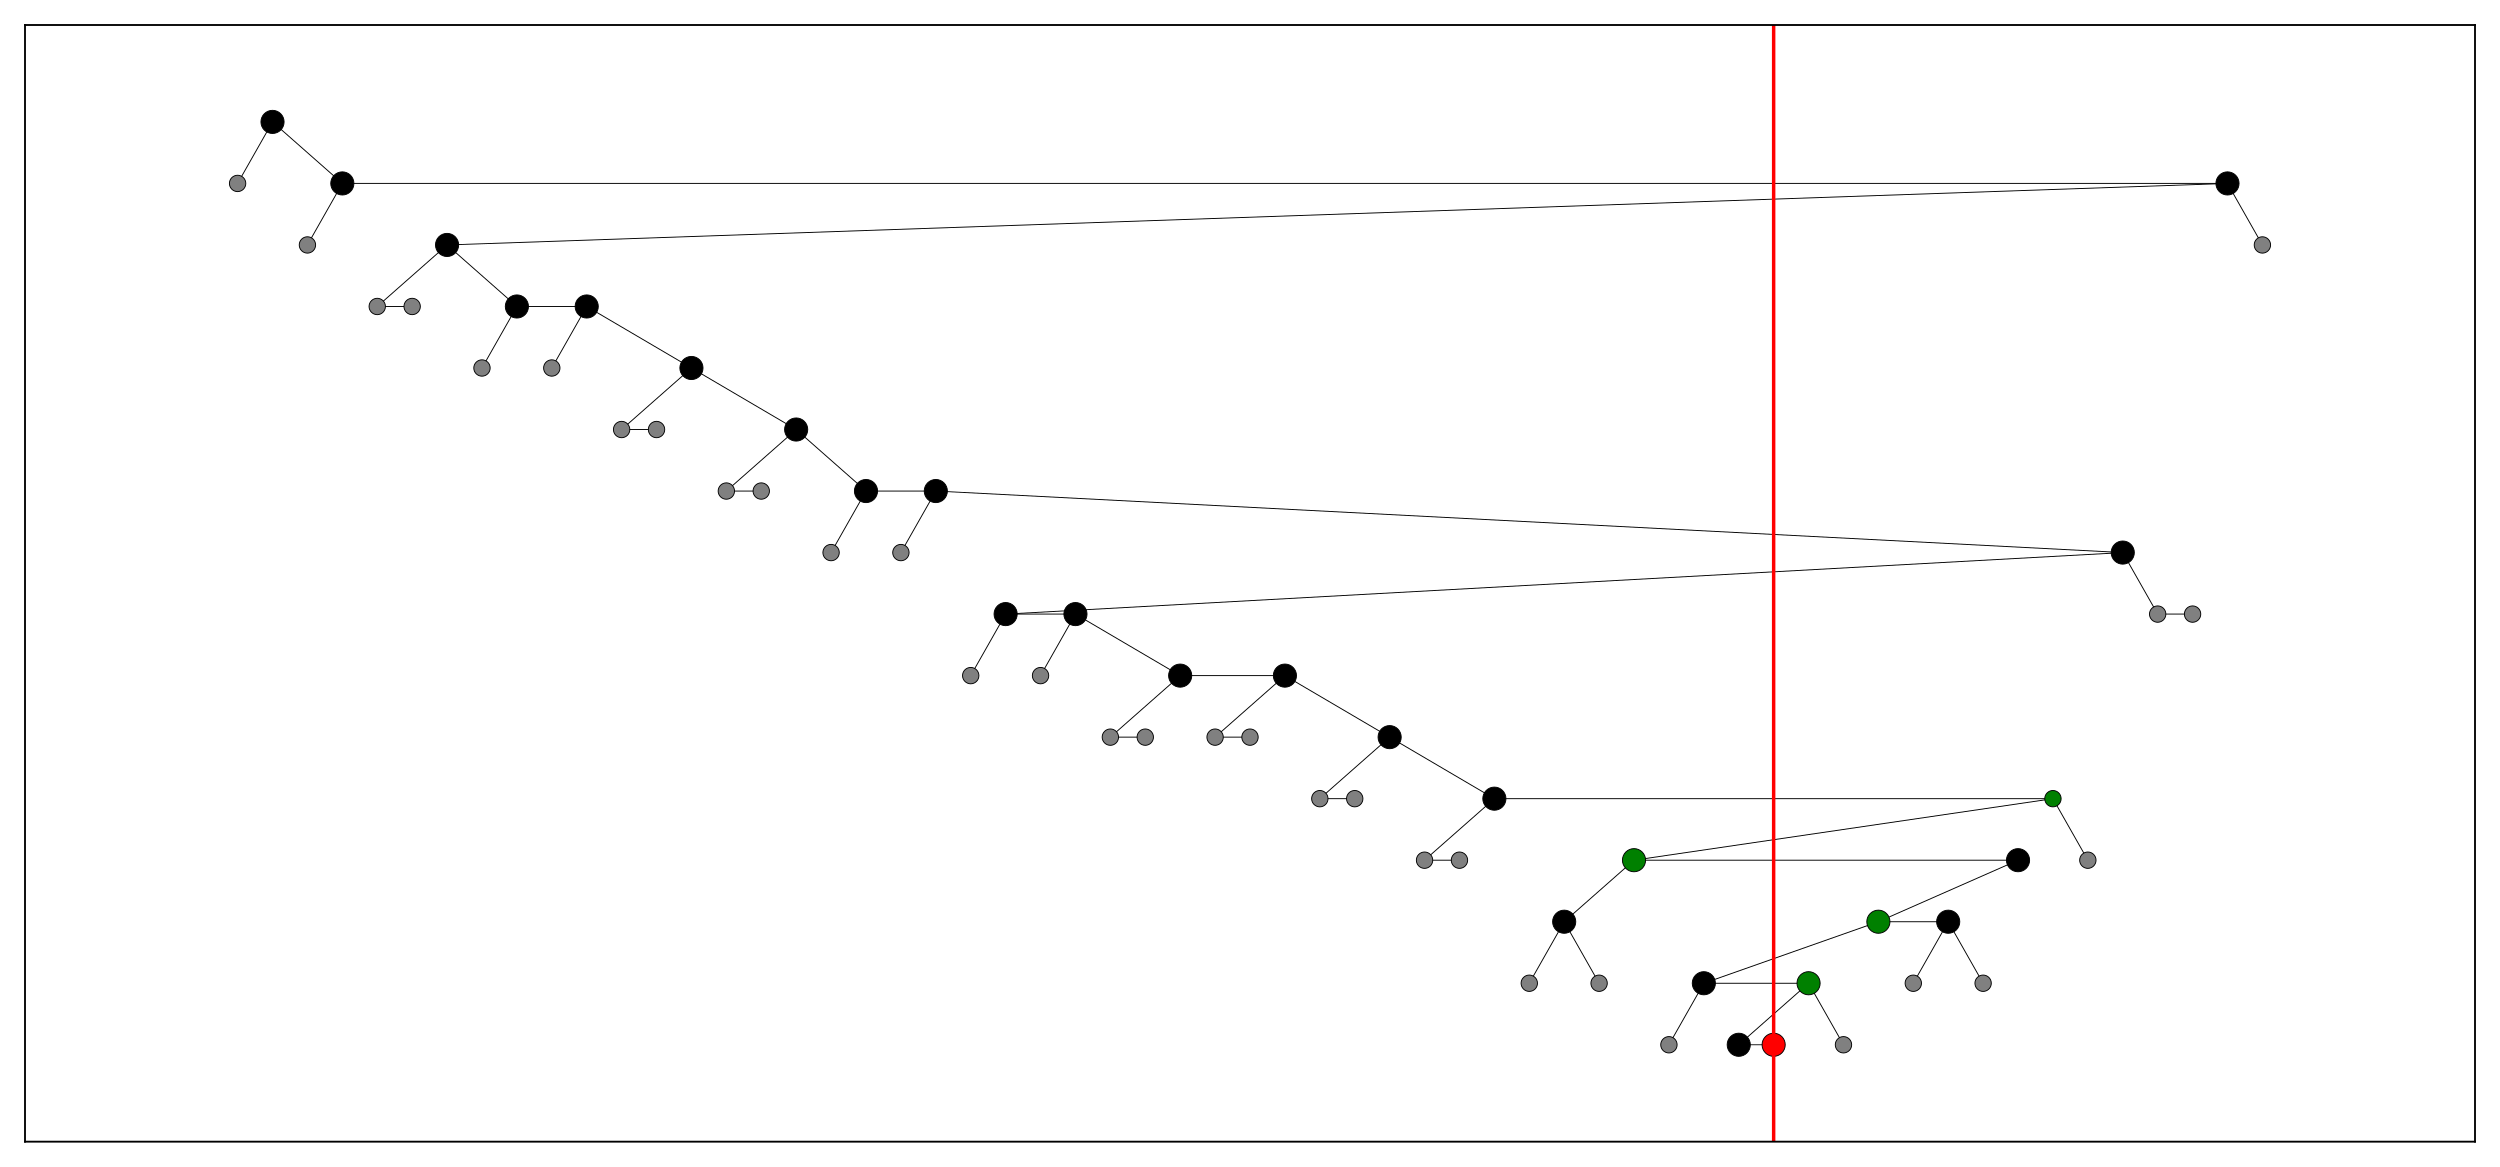 <?xml version="1.0" encoding="utf-8" standalone="no"?>
<!DOCTYPE svg PUBLIC "-//W3C//DTD SVG 1.1//EN"
  "http://www.w3.org/Graphics/SVG/1.1/DTD/svg11.dtd">
<svg xmlns:xlink="http://www.w3.org/1999/xlink" width="1080pt" height="504pt" viewBox="0 0 1080 504" xmlns="http://www.w3.org/2000/svg" version="1.1">
 <defs>
  <style type="text/css">*{stroke-linejoin: round; stroke-linecap: butt}</style>
 </defs>
 <g id="figure_1">
  <g id="patch_1">
   <path d="M 0 504 
L 1080 504 
L 1080 0 
L 0 0 
z
" style="fill: #ffffff"/>
  </g>
  <g id="axes_1">
   <g id="patch_2">
    <path d="M 10.8 493.2 
L 1069.2 493.2 
L 1069.2 10.8 
L 10.8 10.8 
z
" style="fill: #ffffff"/>
   </g>
   <g id="LineCollection_1">
    <path d="M 162.97 132.397 
L 178.051 132.397 
" clip-path="url(#p53aa3762eb)" style="fill: none; stroke: #000000; stroke-width: 0.4"/>
    <path d="M 162.97 132.397 
L 193.132 105.818 
" clip-path="url(#p53aa3762eb)" style="fill: none; stroke: #000000; stroke-width: 0.4"/>
    <path d="M 268.538 185.554 
L 283.619 185.554 
" clip-path="url(#p53aa3762eb)" style="fill: none; stroke: #000000; stroke-width: 0.4"/>
    <path d="M 268.538 185.554 
L 298.7 158.975 
" clip-path="url(#p53aa3762eb)" style="fill: none; stroke: #000000; stroke-width: 0.4"/>
    <path d="M 313.782 212.132 
L 328.863 212.132 
" clip-path="url(#p53aa3762eb)" style="fill: none; stroke: #000000; stroke-width: 0.4"/>
    <path d="M 313.782 212.132 
L 343.944 185.554 
" clip-path="url(#p53aa3762eb)" style="fill: none; stroke: #000000; stroke-width: 0.4"/>
    <path d="M 479.675 318.446 
L 494.756 318.446 
" clip-path="url(#p53aa3762eb)" style="fill: none; stroke: #000000; stroke-width: 0.4"/>
    <path d="M 479.675 318.446 
L 509.838 291.868 
" clip-path="url(#p53aa3762eb)" style="fill: none; stroke: #000000; stroke-width: 0.4"/>
    <path d="M 524.919 318.446 
L 540 318.446 
" clip-path="url(#p53aa3762eb)" style="fill: none; stroke: #000000; stroke-width: 0.4"/>
    <path d="M 524.919 318.446 
L 555.081 291.868 
" clip-path="url(#p53aa3762eb)" style="fill: none; stroke: #000000; stroke-width: 0.4"/>
    <path d="M 570.162 345.025 
L 585.244 345.025 
" clip-path="url(#p53aa3762eb)" style="fill: none; stroke: #000000; stroke-width: 0.4"/>
    <path d="M 570.162 345.025 
L 600.325 318.446 
" clip-path="url(#p53aa3762eb)" style="fill: none; stroke: #000000; stroke-width: 0.4"/>
    <path d="M 615.406 371.603 
L 630.487 371.603 
" clip-path="url(#p53aa3762eb)" style="fill: none; stroke: #000000; stroke-width: 0.4"/>
    <path d="M 615.406 371.603 
L 645.569 345.025 
" clip-path="url(#p53aa3762eb)" style="fill: none; stroke: #000000; stroke-width: 0.4"/>
    <path d="M 675.731 398.182 
L 660.65 424.76 
" clip-path="url(#p53aa3762eb)" style="fill: none; stroke: #000000; stroke-width: 0.4"/>
    <path d="M 675.731 398.182 
L 690.812 424.76 
" clip-path="url(#p53aa3762eb)" style="fill: none; stroke: #000000; stroke-width: 0.4"/>
    <path d="M 675.731 398.182 
L 705.893 371.603 
" clip-path="url(#p53aa3762eb)" style="fill: none; stroke: #000000; stroke-width: 0.4"/>
    <path d="M 751.137 451.339 
L 766.218 451.339 
" clip-path="url(#p53aa3762eb)" style="fill: none; stroke: #000000; stroke-width: 0.4"/>
    <path d="M 751.137 451.339 
L 781.3 424.76 
" clip-path="url(#p53aa3762eb)" style="fill: none; stroke: #000000; stroke-width: 0.4"/>
    <path d="M 781.3 424.76 
L 796.381 451.339 
" clip-path="url(#p53aa3762eb)" style="fill: none; stroke: #000000; stroke-width: 0.4"/>
    <path d="M 781.3 424.76 
L 736.056 424.76 
" clip-path="url(#p53aa3762eb)" style="fill: none; stroke: #000000; stroke-width: 0.4"/>
    <path d="M 736.056 424.76 
L 720.975 451.339 
" clip-path="url(#p53aa3762eb)" style="fill: none; stroke: #000000; stroke-width: 0.4"/>
    <path d="M 736.056 424.76 
L 811.462 398.182 
" clip-path="url(#p53aa3762eb)" style="fill: none; stroke: #000000; stroke-width: 0.4"/>
    <path d="M 841.624 398.182 
L 826.543 424.76 
" clip-path="url(#p53aa3762eb)" style="fill: none; stroke: #000000; stroke-width: 0.4"/>
    <path d="M 841.624 398.182 
L 856.706 424.76 
" clip-path="url(#p53aa3762eb)" style="fill: none; stroke: #000000; stroke-width: 0.4"/>
    <path d="M 841.624 398.182 
L 811.462 398.182 
" clip-path="url(#p53aa3762eb)" style="fill: none; stroke: #000000; stroke-width: 0.4"/>
    <path d="M 811.462 398.182 
L 871.787 371.603 
" clip-path="url(#p53aa3762eb)" style="fill: none; stroke: #000000; stroke-width: 0.4"/>
    <path d="M 871.787 371.603 
L 705.893 371.603 
" clip-path="url(#p53aa3762eb)" style="fill: none; stroke: #000000; stroke-width: 0.4"/>
    <path d="M 705.893 371.603 
L 886.868 345.025 
" clip-path="url(#p53aa3762eb)" style="fill: none; stroke: #000000; stroke-width: 0.4"/>
    <path d="M 886.868 345.025 
L 901.949 371.603 
" clip-path="url(#p53aa3762eb)" style="fill: none; stroke: #000000; stroke-width: 0.4"/>
    <path d="M 886.868 345.025 
L 645.569 345.025 
" clip-path="url(#p53aa3762eb)" style="fill: none; stroke: #000000; stroke-width: 0.4"/>
    <path d="M 645.569 345.025 
L 600.325 318.446 
" clip-path="url(#p53aa3762eb)" style="fill: none; stroke: #000000; stroke-width: 0.4"/>
    <path d="M 600.325 318.446 
L 555.081 291.868 
" clip-path="url(#p53aa3762eb)" style="fill: none; stroke: #000000; stroke-width: 0.4"/>
    <path d="M 555.081 291.868 
L 509.838 291.868 
" clip-path="url(#p53aa3762eb)" style="fill: none; stroke: #000000; stroke-width: 0.4"/>
    <path d="M 509.838 291.868 
L 464.594 265.289 
" clip-path="url(#p53aa3762eb)" style="fill: none; stroke: #000000; stroke-width: 0.4"/>
    <path d="M 464.594 265.289 
L 449.513 291.868 
" clip-path="url(#p53aa3762eb)" style="fill: none; stroke: #000000; stroke-width: 0.4"/>
    <path d="M 464.594 265.289 
L 434.431 265.289 
" clip-path="url(#p53aa3762eb)" style="fill: none; stroke: #000000; stroke-width: 0.4"/>
    <path d="M 434.431 265.289 
L 419.35 291.868 
" clip-path="url(#p53aa3762eb)" style="fill: none; stroke: #000000; stroke-width: 0.4"/>
    <path d="M 434.431 265.289 
L 917.03 238.711 
" clip-path="url(#p53aa3762eb)" style="fill: none; stroke: #000000; stroke-width: 0.4"/>
    <path d="M 932.112 265.289 
L 947.193 265.289 
" clip-path="url(#p53aa3762eb)" style="fill: none; stroke: #000000; stroke-width: 0.4"/>
    <path d="M 932.112 265.289 
L 917.03 238.711 
" clip-path="url(#p53aa3762eb)" style="fill: none; stroke: #000000; stroke-width: 0.4"/>
    <path d="M 917.03 238.711 
L 404.269 212.132 
" clip-path="url(#p53aa3762eb)" style="fill: none; stroke: #000000; stroke-width: 0.4"/>
    <path d="M 404.269 212.132 
L 389.188 238.711 
" clip-path="url(#p53aa3762eb)" style="fill: none; stroke: #000000; stroke-width: 0.4"/>
    <path d="M 404.269 212.132 
L 374.107 212.132 
" clip-path="url(#p53aa3762eb)" style="fill: none; stroke: #000000; stroke-width: 0.4"/>
    <path d="M 374.107 212.132 
L 359.025 238.711 
" clip-path="url(#p53aa3762eb)" style="fill: none; stroke: #000000; stroke-width: 0.4"/>
    <path d="M 374.107 212.132 
L 343.944 185.554 
" clip-path="url(#p53aa3762eb)" style="fill: none; stroke: #000000; stroke-width: 0.4"/>
    <path d="M 343.944 185.554 
L 298.7 158.975 
" clip-path="url(#p53aa3762eb)" style="fill: none; stroke: #000000; stroke-width: 0.4"/>
    <path d="M 298.7 158.975 
L 253.457 132.397 
" clip-path="url(#p53aa3762eb)" style="fill: none; stroke: #000000; stroke-width: 0.4"/>
    <path d="M 253.457 132.397 
L 238.376 158.975 
" clip-path="url(#p53aa3762eb)" style="fill: none; stroke: #000000; stroke-width: 0.4"/>
    <path d="M 253.457 132.397 
L 223.294 132.397 
" clip-path="url(#p53aa3762eb)" style="fill: none; stroke: #000000; stroke-width: 0.4"/>
    <path d="M 223.294 132.397 
L 208.213 158.975 
" clip-path="url(#p53aa3762eb)" style="fill: none; stroke: #000000; stroke-width: 0.4"/>
    <path d="M 223.294 132.397 
L 193.132 105.818 
" clip-path="url(#p53aa3762eb)" style="fill: none; stroke: #000000; stroke-width: 0.4"/>
    <path d="M 193.132 105.818 
L 962.274 79.24 
" clip-path="url(#p53aa3762eb)" style="fill: none; stroke: #000000; stroke-width: 0.4"/>
    <path d="M 962.274 79.24 
L 977.355 105.818 
" clip-path="url(#p53aa3762eb)" style="fill: none; stroke: #000000; stroke-width: 0.4"/>
    <path d="M 962.274 79.24 
L 147.888 79.24 
" clip-path="url(#p53aa3762eb)" style="fill: none; stroke: #000000; stroke-width: 0.4"/>
    <path d="M 147.888 79.24 
L 132.807 105.818 
" clip-path="url(#p53aa3762eb)" style="fill: none; stroke: #000000; stroke-width: 0.4"/>
    <path d="M 147.888 79.24 
L 117.726 52.661 
" clip-path="url(#p53aa3762eb)" style="fill: none; stroke: #000000; stroke-width: 0.4"/>
    <path d="M 117.726 52.661 
L 102.645 79.24 
" clip-path="url(#p53aa3762eb)" style="fill: none; stroke: #000000; stroke-width: 0.4"/>
   </g>
   <g id="matplotlib.axis_1">
    <g id="xtick_1"/>
    <g id="xtick_2"/>
    <g id="xtick_3"/>
    <g id="xtick_4"/>
    <g id="xtick_5"/>
    <g id="xtick_6"/>
    <g id="xtick_7"/>
   </g>
   <g id="matplotlib.axis_2">
    <g id="ytick_1"/>
    <g id="ytick_2"/>
    <g id="ytick_3"/>
    <g id="ytick_4"/>
    <g id="ytick_5"/>
    <g id="ytick_6"/>
    <g id="ytick_7"/>
    <g id="ytick_8"/>
   </g>
   <g id="PathCollection_1">
    <path d="M 162.97 135.932 
C 163.907 135.932 164.806 135.56 165.47 134.897 
C 166.133 134.234 166.505 133.334 166.505 132.397 
C 166.505 131.459 166.133 130.56 165.47 129.897 
C 164.806 129.234 163.907 128.861 162.97 128.861 
C 162.032 128.861 161.133 129.234 160.47 129.897 
C 159.806 130.56 159.434 131.459 159.434 132.397 
C 159.434 133.334 159.806 134.234 160.47 134.897 
C 161.133 135.56 162.032 135.932 162.97 135.932 
z
" clip-path="url(#p53aa3762eb)" style="fill: #808080; stroke: #000000; stroke-width: 0.4"/>
    <path d="M 178.051 135.932 
C 178.988 135.932 179.888 135.56 180.551 134.897 
C 181.214 134.234 181.586 133.334 181.586 132.397 
C 181.586 131.459 181.214 130.56 180.551 129.897 
C 179.888 129.234 178.988 128.861 178.051 128.861 
C 177.113 128.861 176.214 129.234 175.551 129.897 
C 174.888 130.56 174.515 131.459 174.515 132.397 
C 174.515 133.334 174.888 134.234 175.551 134.897 
C 176.214 135.56 177.113 135.932 178.051 135.932 
z
" clip-path="url(#p53aa3762eb)" style="fill: #808080; stroke: #000000; stroke-width: 0.4"/>
    <path d="M 268.538 189.089 
C 269.476 189.089 270.375 188.717 271.038 188.054 
C 271.701 187.391 272.074 186.491 272.074 185.554 
C 272.074 184.616 271.701 183.717 271.038 183.054 
C 270.375 182.391 269.476 182.018 268.538 182.018 
C 267.6 182.018 266.701 182.391 266.038 183.054 
C 265.375 183.717 265.003 184.616 265.003 185.554 
C 265.003 186.491 265.375 187.391 266.038 188.054 
C 266.701 188.717 267.6 189.089 268.538 189.089 
z
" clip-path="url(#p53aa3762eb)" style="fill: #808080; stroke: #000000; stroke-width: 0.4"/>
    <path d="M 283.619 189.089 
C 284.557 189.089 285.456 188.717 286.119 188.054 
C 286.782 187.391 287.155 186.491 287.155 185.554 
C 287.155 184.616 286.782 183.717 286.119 183.054 
C 285.456 182.391 284.557 182.018 283.619 182.018 
C 282.682 182.018 281.782 182.391 281.119 183.054 
C 280.456 183.717 280.084 184.616 280.084 185.554 
C 280.084 186.491 280.456 187.391 281.119 188.054 
C 281.782 188.717 282.682 189.089 283.619 189.089 
z
" clip-path="url(#p53aa3762eb)" style="fill: #808080; stroke: #000000; stroke-width: 0.4"/>
    <path d="M 313.782 215.668 
C 314.719 215.668 315.619 215.295 316.282 214.632 
C 316.945 213.969 317.317 213.07 317.317 212.132 
C 317.317 211.195 316.945 210.295 316.282 209.632 
C 315.619 208.969 314.719 208.597 313.782 208.597 
C 312.844 208.597 311.945 208.969 311.282 209.632 
C 310.619 210.295 310.246 211.195 310.246 212.132 
C 310.246 213.07 310.619 213.969 311.282 214.632 
C 311.945 215.295 312.844 215.668 313.782 215.668 
z
" clip-path="url(#p53aa3762eb)" style="fill: #808080; stroke: #000000; stroke-width: 0.4"/>
    <path d="M 328.863 215.668 
C 329.801 215.668 330.7 215.295 331.363 214.632 
C 332.026 213.969 332.398 213.07 332.398 212.132 
C 332.398 211.195 332.026 210.295 331.363 209.632 
C 330.7 208.969 329.801 208.597 328.863 208.597 
C 327.925 208.597 327.026 208.969 326.363 209.632 
C 325.7 210.295 325.327 211.195 325.327 212.132 
C 325.327 213.07 325.7 213.969 326.363 214.632 
C 327.026 215.295 327.925 215.668 328.863 215.668 
z
" clip-path="url(#p53aa3762eb)" style="fill: #808080; stroke: #000000; stroke-width: 0.4"/>
    <path d="M 479.675 321.982 
C 480.613 321.982 481.512 321.609 482.175 320.946 
C 482.838 320.283 483.211 319.384 483.211 318.446 
C 483.211 317.509 482.838 316.609 482.175 315.946 
C 481.512 315.283 480.613 314.911 479.675 314.911 
C 478.737 314.911 477.838 315.283 477.175 315.946 
C 476.512 316.609 476.14 317.509 476.14 318.446 
C 476.14 319.384 476.512 320.283 477.175 320.946 
C 477.838 321.609 478.737 321.982 479.675 321.982 
z
" clip-path="url(#p53aa3762eb)" style="fill: #808080; stroke: #000000; stroke-width: 0.4"/>
    <path d="M 494.756 321.982 
C 495.694 321.982 496.593 321.609 497.256 320.946 
C 497.919 320.283 498.292 319.384 498.292 318.446 
C 498.292 317.509 497.919 316.609 497.256 315.946 
C 496.593 315.283 495.694 314.911 494.756 314.911 
C 493.819 314.911 492.919 315.283 492.256 315.946 
C 491.593 316.609 491.221 317.509 491.221 318.446 
C 491.221 319.384 491.593 320.283 492.256 320.946 
C 492.919 321.609 493.819 321.982 494.756 321.982 
z
" clip-path="url(#p53aa3762eb)" style="fill: #808080; stroke: #000000; stroke-width: 0.4"/>
    <path d="M 524.919 321.982 
C 525.856 321.982 526.756 321.609 527.419 320.946 
C 528.082 320.283 528.454 319.384 528.454 318.446 
C 528.454 317.509 528.082 316.609 527.419 315.946 
C 526.756 315.283 525.856 314.911 524.919 314.911 
C 523.981 314.911 523.082 315.283 522.419 315.946 
C 521.756 316.609 521.383 317.509 521.383 318.446 
C 521.383 319.384 521.756 320.283 522.419 320.946 
C 523.082 321.609 523.981 321.982 524.919 321.982 
z
" clip-path="url(#p53aa3762eb)" style="fill: #808080; stroke: #000000; stroke-width: 0.4"/>
    <path d="M 540 321.982 
C 540.938 321.982 541.837 321.609 542.5 320.946 
C 543.163 320.283 543.536 319.384 543.536 318.446 
C 543.536 317.509 543.163 316.609 542.5 315.946 
C 541.837 315.283 540.938 314.911 540 314.911 
C 539.062 314.911 538.163 315.283 537.5 315.946 
C 536.837 316.609 536.464 317.509 536.464 318.446 
C 536.464 319.384 536.837 320.283 537.5 320.946 
C 538.163 321.609 539.062 321.982 540 321.982 
z
" clip-path="url(#p53aa3762eb)" style="fill: #808080; stroke: #000000; stroke-width: 0.4"/>
    <path d="M 570.162 348.56 
C 571.1 348.56 571.999 348.188 572.662 347.525 
C 573.325 346.862 573.698 345.962 573.698 345.025 
C 573.698 344.087 573.325 343.188 572.662 342.525 
C 571.999 341.862 571.1 341.489 570.162 341.489 
C 569.225 341.489 568.325 341.862 567.662 342.525 
C 566.999 343.188 566.627 344.087 566.627 345.025 
C 566.627 345.962 566.999 346.862 567.662 347.525 
C 568.325 348.188 569.225 348.56 570.162 348.56 
z
" clip-path="url(#p53aa3762eb)" style="fill: #808080; stroke: #000000; stroke-width: 0.4"/>
    <path d="M 585.244 348.56 
C 586.181 348.56 587.081 348.188 587.744 347.525 
C 588.407 346.862 588.779 345.962 588.779 345.025 
C 588.779 344.087 588.407 343.188 587.744 342.525 
C 587.081 341.862 586.181 341.489 585.244 341.489 
C 584.306 341.489 583.407 341.862 582.744 342.525 
C 582.081 343.188 581.708 344.087 581.708 345.025 
C 581.708 345.962 582.081 346.862 582.744 347.525 
C 583.407 348.188 584.306 348.56 585.244 348.56 
z
" clip-path="url(#p53aa3762eb)" style="fill: #808080; stroke: #000000; stroke-width: 0.4"/>
    <path d="M 615.406 375.139 
C 616.344 375.139 617.243 374.766 617.906 374.103 
C 618.569 373.44 618.942 372.541 618.942 371.603 
C 618.942 370.666 618.569 369.766 617.906 369.103 
C 617.243 368.44 616.344 368.068 615.406 368.068 
C 614.468 368.068 613.569 368.44 612.906 369.103 
C 612.243 369.766 611.871 370.666 611.871 371.603 
C 611.871 372.541 612.243 373.44 612.906 374.103 
C 613.569 374.766 614.468 375.139 615.406 375.139 
z
" clip-path="url(#p53aa3762eb)" style="fill: #808080; stroke: #000000; stroke-width: 0.4"/>
    <path d="M 630.487 375.139 
C 631.425 375.139 632.324 374.766 632.987 374.103 
C 633.65 373.44 634.023 372.541 634.023 371.603 
C 634.023 370.666 633.65 369.766 632.987 369.103 
C 632.324 368.44 631.425 368.068 630.487 368.068 
C 629.55 368.068 628.65 368.44 627.987 369.103 
C 627.324 369.766 626.952 370.666 626.952 371.603 
C 626.952 372.541 627.324 373.44 627.987 374.103 
C 628.65 374.766 629.55 375.139 630.487 375.139 
z
" clip-path="url(#p53aa3762eb)" style="fill: #808080; stroke: #000000; stroke-width: 0.4"/>
    <path d="M 675.731 403.182 
C 677.057 403.182 678.329 402.655 679.267 401.717 
C 680.204 400.78 680.731 399.508 680.731 398.182 
C 680.731 396.856 680.204 395.584 679.267 394.646 
C 678.329 393.709 677.057 393.182 675.731 393.182 
C 674.405 393.182 673.133 393.709 672.195 394.646 
C 671.258 395.584 670.731 396.856 670.731 398.182 
C 670.731 399.508 671.258 400.78 672.195 401.717 
C 673.133 402.655 674.405 403.182 675.731 403.182 
z
" clip-path="url(#p53aa3762eb)" style="stroke: #000000; stroke-width: 0.4"/>
    <path d="M 660.65 428.296 
C 661.587 428.296 662.487 427.923 663.15 427.26 
C 663.813 426.597 664.185 425.698 664.185 424.76 
C 664.185 423.823 663.813 422.923 663.15 422.26 
C 662.487 421.597 661.587 421.225 660.65 421.225 
C 659.712 421.225 658.813 421.597 658.15 422.26 
C 657.487 422.923 657.114 423.823 657.114 424.76 
C 657.114 425.698 657.487 426.597 658.15 427.26 
C 658.813 427.923 659.712 428.296 660.65 428.296 
z
" clip-path="url(#p53aa3762eb)" style="fill: #808080; stroke: #000000; stroke-width: 0.4"/>
    <path d="M 690.812 428.296 
C 691.75 428.296 692.649 427.923 693.312 427.26 
C 693.975 426.597 694.348 425.698 694.348 424.76 
C 694.348 423.823 693.975 422.923 693.312 422.26 
C 692.649 421.597 691.75 421.225 690.812 421.225 
C 689.875 421.225 688.975 421.597 688.312 422.26 
C 687.649 422.923 687.277 423.823 687.277 424.76 
C 687.277 425.698 687.649 426.597 688.312 427.26 
C 688.975 427.923 689.875 428.296 690.812 428.296 
z
" clip-path="url(#p53aa3762eb)" style="fill: #808080; stroke: #000000; stroke-width: 0.4"/>
    <path d="M 751.137 456.339 
C 752.463 456.339 753.735 455.812 754.673 454.874 
C 755.61 453.937 756.137 452.665 756.137 451.339 
C 756.137 450.013 755.61 448.741 754.673 447.803 
C 753.735 446.866 752.463 446.339 751.137 446.339 
C 749.811 446.339 748.539 446.866 747.602 447.803 
C 746.664 448.741 746.137 450.013 746.137 451.339 
C 746.137 452.665 746.664 453.937 747.602 454.874 
C 748.539 455.812 749.811 456.339 751.137 456.339 
z
" clip-path="url(#p53aa3762eb)" style="stroke: #000000; stroke-width: 0.4"/>
    <path d="M 766.218 456.339 
C 767.544 456.339 768.816 455.812 769.754 454.874 
C 770.691 453.937 771.218 452.665 771.218 451.339 
C 771.218 450.013 770.691 448.741 769.754 447.803 
C 768.816 446.866 767.544 446.339 766.218 446.339 
C 764.892 446.339 763.62 446.866 762.683 447.803 
C 761.745 448.741 761.218 450.013 761.218 451.339 
C 761.218 452.665 761.745 453.937 762.683 454.874 
C 763.62 455.812 764.892 456.339 766.218 456.339 
z
" clip-path="url(#p53aa3762eb)" style="fill: #ff0000; stroke: #000000; stroke-width: 0.4"/>
    <path d="M 781.3 429.76 
C 782.626 429.76 783.897 429.233 784.835 428.296 
C 785.773 427.358 786.3 426.086 786.3 424.76 
C 786.3 423.434 785.773 422.162 784.835 421.225 
C 783.897 420.287 782.626 419.76 781.3 419.76 
C 779.973 419.76 778.702 420.287 777.764 421.225 
C 776.826 422.162 776.3 423.434 776.3 424.76 
C 776.3 426.086 776.826 427.358 777.764 428.296 
C 778.702 429.233 779.973 429.76 781.3 429.76 
z
" clip-path="url(#p53aa3762eb)" style="fill: #008000; stroke: #000000; stroke-width: 0.4"/>
    <path d="M 796.381 454.874 
C 797.318 454.874 798.218 454.502 798.881 453.839 
C 799.544 453.176 799.916 452.276 799.916 451.339 
C 799.916 450.401 799.544 449.502 798.881 448.839 
C 798.218 448.176 797.318 447.803 796.381 447.803 
C 795.443 447.803 794.544 448.176 793.881 448.839 
C 793.218 449.502 792.845 450.401 792.845 451.339 
C 792.845 452.276 793.218 453.176 793.881 453.839 
C 794.544 454.502 795.443 454.874 796.381 454.874 
z
" clip-path="url(#p53aa3762eb)" style="fill: #808080; stroke: #000000; stroke-width: 0.4"/>
    <path d="M 736.056 429.76 
C 737.382 429.76 738.654 429.233 739.591 428.296 
C 740.529 427.358 741.056 426.086 741.056 424.76 
C 741.056 423.434 740.529 422.162 739.591 421.225 
C 738.654 420.287 737.382 419.76 736.056 419.76 
C 734.73 419.76 733.458 420.287 732.52 421.225 
C 731.583 422.162 731.056 423.434 731.056 424.76 
C 731.056 426.086 731.583 427.358 732.52 428.296 
C 733.458 429.233 734.73 429.76 736.056 429.76 
z
" clip-path="url(#p53aa3762eb)" style="stroke: #000000; stroke-width: 0.4"/>
    <path d="M 720.975 454.874 
C 721.912 454.874 722.812 454.502 723.475 453.839 
C 724.138 453.176 724.51 452.276 724.51 451.339 
C 724.51 450.401 724.138 449.502 723.475 448.839 
C 722.812 448.176 721.912 447.803 720.975 447.803 
C 720.037 447.803 719.138 448.176 718.475 448.839 
C 717.812 449.502 717.439 450.401 717.439 451.339 
C 717.439 452.276 717.812 453.176 718.475 453.839 
C 719.138 454.502 720.037 454.874 720.975 454.874 
z
" clip-path="url(#p53aa3762eb)" style="fill: #808080; stroke: #000000; stroke-width: 0.4"/>
    <path d="M 841.624 403.182 
C 842.95 403.182 844.222 402.655 845.16 401.717 
C 846.098 400.78 846.624 399.508 846.624 398.182 
C 846.624 396.856 846.098 395.584 845.16 394.646 
C 844.222 393.709 842.95 393.182 841.624 393.182 
C 840.298 393.182 839.026 393.709 838.089 394.646 
C 837.151 395.584 836.624 396.856 836.624 398.182 
C 836.624 399.508 837.151 400.78 838.089 401.717 
C 839.026 402.655 840.298 403.182 841.624 403.182 
z
" clip-path="url(#p53aa3762eb)" style="stroke: #000000; stroke-width: 0.4"/>
    <path d="M 826.543 428.296 
C 827.481 428.296 828.38 427.923 829.043 427.26 
C 829.706 426.597 830.079 425.698 830.079 424.76 
C 830.079 423.823 829.706 422.923 829.043 422.26 
C 828.38 421.597 827.481 421.225 826.543 421.225 
C 825.606 421.225 824.706 421.597 824.043 422.26 
C 823.38 422.923 823.008 423.823 823.008 424.76 
C 823.008 425.698 823.38 426.597 824.043 427.26 
C 824.706 427.923 825.606 428.296 826.543 428.296 
z
" clip-path="url(#p53aa3762eb)" style="fill: #808080; stroke: #000000; stroke-width: 0.4"/>
    <path d="M 856.706 428.296 
C 857.643 428.296 858.543 427.923 859.206 427.26 
C 859.869 426.597 860.241 425.698 860.241 424.76 
C 860.241 423.823 859.869 422.923 859.206 422.26 
C 858.543 421.597 857.643 421.225 856.706 421.225 
C 855.768 421.225 854.869 421.597 854.206 422.26 
C 853.543 422.923 853.17 423.823 853.17 424.76 
C 853.17 425.698 853.543 426.597 854.206 427.26 
C 854.869 427.923 855.768 428.296 856.706 428.296 
z
" clip-path="url(#p53aa3762eb)" style="fill: #808080; stroke: #000000; stroke-width: 0.4"/>
    <path d="M 811.462 403.182 
C 812.788 403.182 814.06 402.655 814.997 401.717 
C 815.935 400.78 816.462 399.508 816.462 398.182 
C 816.462 396.856 815.935 395.584 814.997 394.646 
C 814.06 393.709 812.788 393.182 811.462 393.182 
C 810.136 393.182 808.864 393.709 807.926 394.646 
C 806.989 395.584 806.462 396.856 806.462 398.182 
C 806.462 399.508 806.989 400.78 807.926 401.717 
C 808.864 402.655 810.136 403.182 811.462 403.182 
z
" clip-path="url(#p53aa3762eb)" style="fill: #008000; stroke: #000000; stroke-width: 0.4"/>
    <path d="M 871.787 376.603 
C 873.113 376.603 874.385 376.076 875.322 375.139 
C 876.26 374.201 876.787 372.929 876.787 371.603 
C 876.787 370.277 876.26 369.005 875.322 368.068 
C 874.385 367.13 873.113 366.603 871.787 366.603 
C 870.461 366.603 869.189 367.13 868.251 368.068 
C 867.314 369.005 866.787 370.277 866.787 371.603 
C 866.787 372.929 867.314 374.201 868.251 375.139 
C 869.189 376.076 870.461 376.603 871.787 376.603 
z
" clip-path="url(#p53aa3762eb)" style="stroke: #000000; stroke-width: 0.4"/>
    <path d="M 705.893 376.603 
C 707.219 376.603 708.491 376.076 709.429 375.139 
C 710.367 374.201 710.893 372.929 710.893 371.603 
C 710.893 370.277 710.367 369.005 709.429 368.068 
C 708.491 367.13 707.219 366.603 705.893 366.603 
C 704.567 366.603 703.296 367.13 702.358 368.068 
C 701.42 369.005 700.893 370.277 700.893 371.603 
C 700.893 372.929 701.42 374.201 702.358 375.139 
C 703.296 376.076 704.567 376.603 705.893 376.603 
z
" clip-path="url(#p53aa3762eb)" style="fill: #008000; stroke: #000000; stroke-width: 0.4"/>
    <path d="M 886.868 348.56 
C 887.806 348.56 888.705 348.188 889.368 347.525 
C 890.031 346.862 890.404 345.962 890.404 345.025 
C 890.404 344.087 890.031 343.188 889.368 342.525 
C 888.705 341.862 887.806 341.489 886.868 341.489 
C 885.93 341.489 885.031 341.862 884.368 342.525 
C 883.705 343.188 883.333 344.087 883.333 345.025 
C 883.333 345.962 883.705 346.862 884.368 347.525 
C 885.031 348.188 885.93 348.56 886.868 348.56 
z
" clip-path="url(#p53aa3762eb)" style="fill: #008000; stroke: #000000; stroke-width: 0.4"/>
    <path d="M 901.949 375.139 
C 902.887 375.139 903.786 374.766 904.449 374.103 
C 905.112 373.44 905.485 372.541 905.485 371.603 
C 905.485 370.666 905.112 369.766 904.449 369.103 
C 903.786 368.44 902.887 368.068 901.949 368.068 
C 901.012 368.068 900.112 368.44 899.449 369.103 
C 898.786 369.766 898.414 370.666 898.414 371.603 
C 898.414 372.541 898.786 373.44 899.449 374.103 
C 900.112 374.766 901.012 375.139 901.949 375.139 
z
" clip-path="url(#p53aa3762eb)" style="fill: #808080; stroke: #000000; stroke-width: 0.4"/>
    <path d="M 645.569 350.025 
C 646.895 350.025 648.166 349.498 649.104 348.56 
C 650.042 347.623 650.569 346.351 650.569 345.025 
C 650.569 343.699 650.042 342.427 649.104 341.489 
C 648.166 340.552 646.895 340.025 645.569 340.025 
C 644.243 340.025 642.971 340.552 642.033 341.489 
C 641.095 342.427 640.569 343.699 640.569 345.025 
C 640.569 346.351 641.095 347.623 642.033 348.56 
C 642.971 349.498 644.243 350.025 645.569 350.025 
z
" clip-path="url(#p53aa3762eb)" style="stroke: #000000; stroke-width: 0.4"/>
    <path d="M 600.325 323.446 
C 601.651 323.446 602.923 322.919 603.86 321.982 
C 604.798 321.044 605.325 319.772 605.325 318.446 
C 605.325 317.12 604.798 315.848 603.86 314.911 
C 602.923 313.973 601.651 313.446 600.325 313.446 
C 598.999 313.446 597.727 313.973 596.789 314.911 
C 595.852 315.848 595.325 317.12 595.325 318.446 
C 595.325 319.772 595.852 321.044 596.789 321.982 
C 597.727 322.919 598.999 323.446 600.325 323.446 
z
" clip-path="url(#p53aa3762eb)" style="stroke: #000000; stroke-width: 0.4"/>
    <path d="M 555.081 296.868 
C 556.407 296.868 557.679 296.341 558.617 295.403 
C 559.554 294.466 560.081 293.194 560.081 291.868 
C 560.081 290.542 559.554 289.27 558.617 288.332 
C 557.679 287.395 556.407 286.868 555.081 286.868 
C 553.755 286.868 552.483 287.395 551.546 288.332 
C 550.608 289.27 550.081 290.542 550.081 291.868 
C 550.081 293.194 550.608 294.466 551.546 295.403 
C 552.483 296.341 553.755 296.868 555.081 296.868 
z
" clip-path="url(#p53aa3762eb)" style="stroke: #000000; stroke-width: 0.4"/>
    <path d="M 509.838 296.868 
C 511.164 296.868 512.435 296.341 513.373 295.403 
C 514.311 294.466 514.838 293.194 514.838 291.868 
C 514.838 290.542 514.311 289.27 513.373 288.332 
C 512.435 287.395 511.164 286.868 509.838 286.868 
C 508.512 286.868 507.24 287.395 506.302 288.332 
C 505.364 289.27 504.838 290.542 504.838 291.868 
C 504.838 293.194 505.364 294.466 506.302 295.403 
C 507.24 296.341 508.512 296.868 509.838 296.868 
z
" clip-path="url(#p53aa3762eb)" style="stroke: #000000; stroke-width: 0.4"/>
    <path d="M 464.594 270.289 
C 465.92 270.289 467.192 269.762 468.129 268.825 
C 469.067 267.887 469.594 266.615 469.594 265.289 
C 469.594 263.963 469.067 262.691 468.129 261.754 
C 467.192 260.816 465.92 260.289 464.594 260.289 
C 463.268 260.289 461.996 260.816 461.058 261.754 
C 460.121 262.691 459.594 263.963 459.594 265.289 
C 459.594 266.615 460.121 267.887 461.058 268.825 
C 461.996 269.762 463.268 270.289 464.594 270.289 
z
" clip-path="url(#p53aa3762eb)" style="stroke: #000000; stroke-width: 0.4"/>
    <path d="M 449.513 295.403 
C 450.45 295.403 451.35 295.031 452.013 294.368 
C 452.676 293.705 453.048 292.805 453.048 291.868 
C 453.048 290.93 452.676 290.031 452.013 289.368 
C 451.35 288.705 450.45 288.332 449.513 288.332 
C 448.575 288.332 447.676 288.705 447.013 289.368 
C 446.35 290.031 445.977 290.93 445.977 291.868 
C 445.977 292.805 446.35 293.705 447.013 294.368 
C 447.676 295.031 448.575 295.403 449.513 295.403 
z
" clip-path="url(#p53aa3762eb)" style="fill: #808080; stroke: #000000; stroke-width: 0.4"/>
    <path d="M 434.431 270.289 
C 435.757 270.289 437.029 269.762 437.967 268.825 
C 438.905 267.887 439.431 266.615 439.431 265.289 
C 439.431 263.963 438.905 262.691 437.967 261.754 
C 437.029 260.816 435.757 260.289 434.431 260.289 
C 433.105 260.289 431.834 260.816 430.896 261.754 
C 429.958 262.691 429.431 263.963 429.431 265.289 
C 429.431 266.615 429.958 267.887 430.896 268.825 
C 431.834 269.762 433.105 270.289 434.431 270.289 
z
" clip-path="url(#p53aa3762eb)" style="stroke: #000000; stroke-width: 0.4"/>
    <path d="M 419.35 295.403 
C 420.288 295.403 421.187 295.031 421.85 294.368 
C 422.513 293.705 422.886 292.805 422.886 291.868 
C 422.886 290.93 422.513 290.031 421.85 289.368 
C 421.187 288.705 420.288 288.332 419.35 288.332 
C 418.413 288.332 417.513 288.705 416.85 289.368 
C 416.187 290.031 415.815 290.93 415.815 291.868 
C 415.815 292.805 416.187 293.705 416.85 294.368 
C 417.513 295.031 418.413 295.403 419.35 295.403 
z
" clip-path="url(#p53aa3762eb)" style="fill: #808080; stroke: #000000; stroke-width: 0.4"/>
    <path d="M 932.112 268.825 
C 933.049 268.825 933.949 268.452 934.612 267.789 
C 935.275 267.126 935.647 266.227 935.647 265.289 
C 935.647 264.352 935.275 263.452 934.612 262.789 
C 933.949 262.126 933.049 261.754 932.112 261.754 
C 931.174 261.754 930.275 262.126 929.612 262.789 
C 928.949 263.452 928.576 264.352 928.576 265.289 
C 928.576 266.227 928.949 267.126 929.612 267.789 
C 930.275 268.452 931.174 268.825 932.112 268.825 
z
" clip-path="url(#p53aa3762eb)" style="fill: #808080; stroke: #000000; stroke-width: 0.4"/>
    <path d="M 947.193 268.825 
C 948.131 268.825 949.03 268.452 949.693 267.789 
C 950.356 267.126 950.728 266.227 950.728 265.289 
C 950.728 264.352 950.356 263.452 949.693 262.789 
C 949.03 262.126 948.131 261.754 947.193 261.754 
C 946.255 261.754 945.356 262.126 944.693 262.789 
C 944.03 263.452 943.657 264.352 943.657 265.289 
C 943.657 266.227 944.03 267.126 944.693 267.789 
C 945.356 268.452 946.255 268.825 947.193 268.825 
z
" clip-path="url(#p53aa3762eb)" style="fill: #808080; stroke: #000000; stroke-width: 0.4"/>
    <path d="M 917.03 243.711 
C 918.357 243.711 919.628 243.184 920.566 242.246 
C 921.504 241.309 922.03 240.037 922.03 238.711 
C 922.03 237.385 921.504 236.113 920.566 235.175 
C 919.628 234.238 918.357 233.711 917.03 233.711 
C 915.704 233.711 914.433 234.238 913.495 235.175 
C 912.557 236.113 912.03 237.385 912.03 238.711 
C 912.03 240.037 912.557 241.309 913.495 242.246 
C 914.433 243.184 915.704 243.711 917.03 243.711 
z
" clip-path="url(#p53aa3762eb)" style="stroke: #000000; stroke-width: 0.4"/>
    <path d="M 404.269 217.132 
C 405.595 217.132 406.867 216.605 407.805 215.668 
C 408.742 214.73 409.269 213.458 409.269 212.132 
C 409.269 210.806 408.742 209.534 407.805 208.597 
C 406.867 207.659 405.595 207.132 404.269 207.132 
C 402.943 207.132 401.671 207.659 400.733 208.597 
C 399.796 209.534 399.269 210.806 399.269 212.132 
C 399.269 213.458 399.796 214.73 400.733 215.668 
C 401.671 216.605 402.943 217.132 404.269 217.132 
z
" clip-path="url(#p53aa3762eb)" style="stroke: #000000; stroke-width: 0.4"/>
    <path d="M 389.188 242.246 
C 390.125 242.246 391.025 241.874 391.688 241.211 
C 392.351 240.548 392.723 239.648 392.723 238.711 
C 392.723 237.773 392.351 236.874 391.688 236.211 
C 391.025 235.548 390.125 235.175 389.188 235.175 
C 388.25 235.175 387.351 235.548 386.688 236.211 
C 386.025 236.874 385.652 237.773 385.652 238.711 
C 385.652 239.648 386.025 240.548 386.688 241.211 
C 387.351 241.874 388.25 242.246 389.188 242.246 
z
" clip-path="url(#p53aa3762eb)" style="fill: #808080; stroke: #000000; stroke-width: 0.4"/>
    <path d="M 374.107 217.132 
C 375.433 217.132 376.704 216.605 377.642 215.668 
C 378.58 214.73 379.107 213.458 379.107 212.132 
C 379.107 210.806 378.58 209.534 377.642 208.597 
C 376.704 207.659 375.433 207.132 374.107 207.132 
C 372.781 207.132 371.509 207.659 370.571 208.597 
C 369.633 209.534 369.107 210.806 369.107 212.132 
C 369.107 213.458 369.633 214.73 370.571 215.668 
C 371.509 216.605 372.781 217.132 374.107 217.132 
z
" clip-path="url(#p53aa3762eb)" style="stroke: #000000; stroke-width: 0.4"/>
    <path d="M 359.025 242.246 
C 359.963 242.246 360.862 241.874 361.525 241.211 
C 362.188 240.548 362.561 239.648 362.561 238.711 
C 362.561 237.773 362.188 236.874 361.525 236.211 
C 360.862 235.548 359.963 235.175 359.025 235.175 
C 358.088 235.175 357.188 235.548 356.525 236.211 
C 355.862 236.874 355.49 237.773 355.49 238.711 
C 355.49 239.648 355.862 240.548 356.525 241.211 
C 357.188 241.874 358.088 242.246 359.025 242.246 
z
" clip-path="url(#p53aa3762eb)" style="fill: #808080; stroke: #000000; stroke-width: 0.4"/>
    <path d="M 343.944 190.554 
C 345.27 190.554 346.542 190.027 347.48 189.089 
C 348.417 188.152 348.944 186.88 348.944 185.554 
C 348.944 184.228 348.417 182.956 347.48 182.018 
C 346.542 181.081 345.27 180.554 343.944 180.554 
C 342.618 180.554 341.346 181.081 340.409 182.018 
C 339.471 182.956 338.944 184.228 338.944 185.554 
C 338.944 186.88 339.471 188.152 340.409 189.089 
C 341.346 190.027 342.618 190.554 343.944 190.554 
z
" clip-path="url(#p53aa3762eb)" style="stroke: #000000; stroke-width: 0.4"/>
    <path d="M 298.7 163.975 
C 300.026 163.975 301.298 163.448 302.236 162.511 
C 303.174 161.573 303.7 160.301 303.7 158.975 
C 303.7 157.649 303.174 156.377 302.236 155.44 
C 301.298 154.502 300.026 153.975 298.7 153.975 
C 297.374 153.975 296.103 154.502 295.165 155.44 
C 294.227 156.377 293.7 157.649 293.7 158.975 
C 293.7 160.301 294.227 161.573 295.165 162.511 
C 296.103 163.448 297.374 163.975 298.7 163.975 
z
" clip-path="url(#p53aa3762eb)" style="stroke: #000000; stroke-width: 0.4"/>
    <path d="M 253.457 137.397 
C 254.783 137.397 256.055 136.87 256.992 135.932 
C 257.93 134.995 258.457 133.723 258.457 132.397 
C 258.457 131.071 257.93 129.799 256.992 128.861 
C 256.055 127.924 254.783 127.397 253.457 127.397 
C 252.131 127.397 250.859 127.924 249.921 128.861 
C 248.984 129.799 248.457 131.071 248.457 132.397 
C 248.457 133.723 248.984 134.995 249.921 135.932 
C 250.859 136.87 252.131 137.397 253.457 137.397 
z
" clip-path="url(#p53aa3762eb)" style="stroke: #000000; stroke-width: 0.4"/>
    <path d="M 238.376 162.511 
C 239.313 162.511 240.213 162.138 240.876 161.475 
C 241.539 160.812 241.911 159.913 241.911 158.975 
C 241.911 158.038 241.539 157.138 240.876 156.475 
C 240.213 155.812 239.313 155.44 238.376 155.44 
C 237.438 155.44 236.539 155.812 235.876 156.475 
C 235.213 157.138 234.84 158.038 234.84 158.975 
C 234.84 159.913 235.213 160.812 235.876 161.475 
C 236.539 162.138 237.438 162.511 238.376 162.511 
z
" clip-path="url(#p53aa3762eb)" style="fill: #808080; stroke: #000000; stroke-width: 0.4"/>
    <path d="M 223.294 137.397 
C 224.62 137.397 225.892 136.87 226.83 135.932 
C 227.768 134.995 228.294 133.723 228.294 132.397 
C 228.294 131.071 227.768 129.799 226.83 128.861 
C 225.892 127.924 224.62 127.397 223.294 127.397 
C 221.968 127.397 220.696 127.924 219.759 128.861 
C 218.821 129.799 218.294 131.071 218.294 132.397 
C 218.294 133.723 218.821 134.995 219.759 135.932 
C 220.696 136.87 221.968 137.397 223.294 137.397 
z
" clip-path="url(#p53aa3762eb)" style="stroke: #000000; stroke-width: 0.4"/>
    <path d="M 208.213 162.511 
C 209.151 162.511 210.05 162.138 210.713 161.475 
C 211.376 160.812 211.749 159.913 211.749 158.975 
C 211.749 158.038 211.376 157.138 210.713 156.475 
C 210.05 155.812 209.151 155.44 208.213 155.44 
C 207.276 155.44 206.376 155.812 205.713 156.475 
C 205.05 157.138 204.678 158.038 204.678 158.975 
C 204.678 159.913 205.05 160.812 205.713 161.475 
C 206.376 162.138 207.276 162.511 208.213 162.511 
z
" clip-path="url(#p53aa3762eb)" style="fill: #808080; stroke: #000000; stroke-width: 0.4"/>
    <path d="M 193.132 110.818 
C 194.458 110.818 195.73 110.291 196.667 109.354 
C 197.605 108.416 198.132 107.144 198.132 105.818 
C 198.132 104.492 197.605 103.22 196.667 102.283 
C 195.73 101.345 194.458 100.818 193.132 100.818 
C 191.806 100.818 190.534 101.345 189.596 102.283 
C 188.659 103.22 188.132 104.492 188.132 105.818 
C 188.132 107.144 188.659 108.416 189.596 109.354 
C 190.534 110.291 191.806 110.818 193.132 110.818 
z
" clip-path="url(#p53aa3762eb)" style="stroke: #000000; stroke-width: 0.4"/>
    <path d="M 962.274 84.24 
C 963.6 84.24 964.872 83.713 965.81 82.775 
C 966.747 81.838 967.274 80.566 967.274 79.24 
C 967.274 77.914 966.747 76.642 965.81 75.704 
C 964.872 74.767 963.6 74.24 962.274 74.24 
C 960.948 74.24 959.676 74.767 958.739 75.704 
C 957.801 76.642 957.274 77.914 957.274 79.24 
C 957.274 80.566 957.801 81.838 958.739 82.775 
C 959.676 83.713 960.948 84.24 962.274 84.24 
z
" clip-path="url(#p53aa3762eb)" style="stroke: #000000; stroke-width: 0.4"/>
    <path d="M 977.355 109.354 
C 978.293 109.354 979.192 108.981 979.855 108.318 
C 980.518 107.655 980.891 106.756 980.891 105.818 
C 980.891 104.881 980.518 103.981 979.855 103.318 
C 979.192 102.655 978.293 102.283 977.355 102.283 
C 976.418 102.283 975.518 102.655 974.855 103.318 
C 974.192 103.981 973.82 104.881 973.82 105.818 
C 973.82 106.756 974.192 107.655 974.855 108.318 
C 975.518 108.981 976.418 109.354 977.355 109.354 
z
" clip-path="url(#p53aa3762eb)" style="fill: #808080; stroke: #000000; stroke-width: 0.4"/>
    <path d="M 147.888 84.24 
C 149.214 84.24 150.486 83.713 151.424 82.775 
C 152.361 81.838 152.888 80.566 152.888 79.24 
C 152.888 77.914 152.361 76.642 151.424 75.704 
C 150.486 74.767 149.214 74.24 147.888 74.24 
C 146.562 74.24 145.29 74.767 144.353 75.704 
C 143.415 76.642 142.888 77.914 142.888 79.24 
C 142.888 80.566 143.415 81.838 144.353 82.775 
C 145.29 83.713 146.562 84.24 147.888 84.24 
z
" clip-path="url(#p53aa3762eb)" style="stroke: #000000; stroke-width: 0.4"/>
    <path d="M 132.807 109.354 
C 133.745 109.354 134.644 108.981 135.307 108.318 
C 135.97 107.655 136.343 106.756 136.343 105.818 
C 136.343 104.881 135.97 103.981 135.307 103.318 
C 134.644 102.655 133.745 102.283 132.807 102.283 
C 131.869 102.283 130.97 102.655 130.307 103.318 
C 129.644 103.981 129.272 104.881 129.272 105.818 
C 129.272 106.756 129.644 107.655 130.307 108.318 
C 130.97 108.981 131.869 109.354 132.807 109.354 
z
" clip-path="url(#p53aa3762eb)" style="fill: #808080; stroke: #000000; stroke-width: 0.4"/>
    <path d="M 117.726 57.661 
C 119.052 57.661 120.324 57.134 121.261 56.197 
C 122.199 55.259 122.726 53.987 122.726 52.661 
C 122.726 51.335 122.199 50.063 121.261 49.126 
C 120.324 48.188 119.052 47.661 117.726 47.661 
C 116.4 47.661 115.128 48.188 114.19 49.126 
C 113.253 50.063 112.726 51.335 112.726 52.661 
C 112.726 53.987 113.253 55.259 114.19 56.197 
C 115.128 57.134 116.4 57.661 117.726 57.661 
z
" clip-path="url(#p53aa3762eb)" style="stroke: #000000; stroke-width: 0.4"/>
    <path d="M 102.645 82.775 
C 103.582 82.775 104.482 82.403 105.145 81.74 
C 105.808 81.077 106.18 80.177 106.18 79.24 
C 106.18 78.302 105.808 77.403 105.145 76.74 
C 104.482 76.077 103.582 75.704 102.645 75.704 
C 101.707 75.704 100.808 76.077 100.145 76.74 
C 99.482 77.403 99.109 78.302 99.109 79.24 
C 99.109 80.177 99.482 81.077 100.145 81.74 
C 100.808 82.403 101.707 82.775 102.645 82.775 
z
" clip-path="url(#p53aa3762eb)" style="fill: #808080; stroke: #000000; stroke-width: 0.4"/>
   </g>
   <g id="line2d_1">
    <path d="M 766.218 493.2 
L 766.218 10.8 
" clip-path="url(#p53aa3762eb)" style="fill: none; stroke: #ff0000; stroke-width: 1.5; stroke-linecap: square"/>
   </g>
   <g id="patch_3">
    <path d="M 10.8 493.2 
L 10.8 10.8 
" style="fill: none; stroke: #000000; stroke-width: 0.8; stroke-linejoin: miter; stroke-linecap: square"/>
   </g>
   <g id="patch_4">
    <path d="M 1069.2 493.2 
L 1069.2 10.8 
" style="fill: none; stroke: #000000; stroke-width: 0.8; stroke-linejoin: miter; stroke-linecap: square"/>
   </g>
   <g id="patch_5">
    <path d="M 10.8 493.2 
L 1069.2 493.2 
" style="fill: none; stroke: #000000; stroke-width: 0.8; stroke-linejoin: miter; stroke-linecap: square"/>
   </g>
   <g id="patch_6">
    <path d="M 10.8 10.8 
L 1069.2 10.8 
" style="fill: none; stroke: #000000; stroke-width: 0.8; stroke-linejoin: miter; stroke-linecap: square"/>
   </g>
  </g>
 </g>
 <defs>
  <clipPath id="p53aa3762eb">
   <rect x="10.8" y="10.8" width="1058.4" height="482.4"/>
  </clipPath>
 </defs>
</svg>
